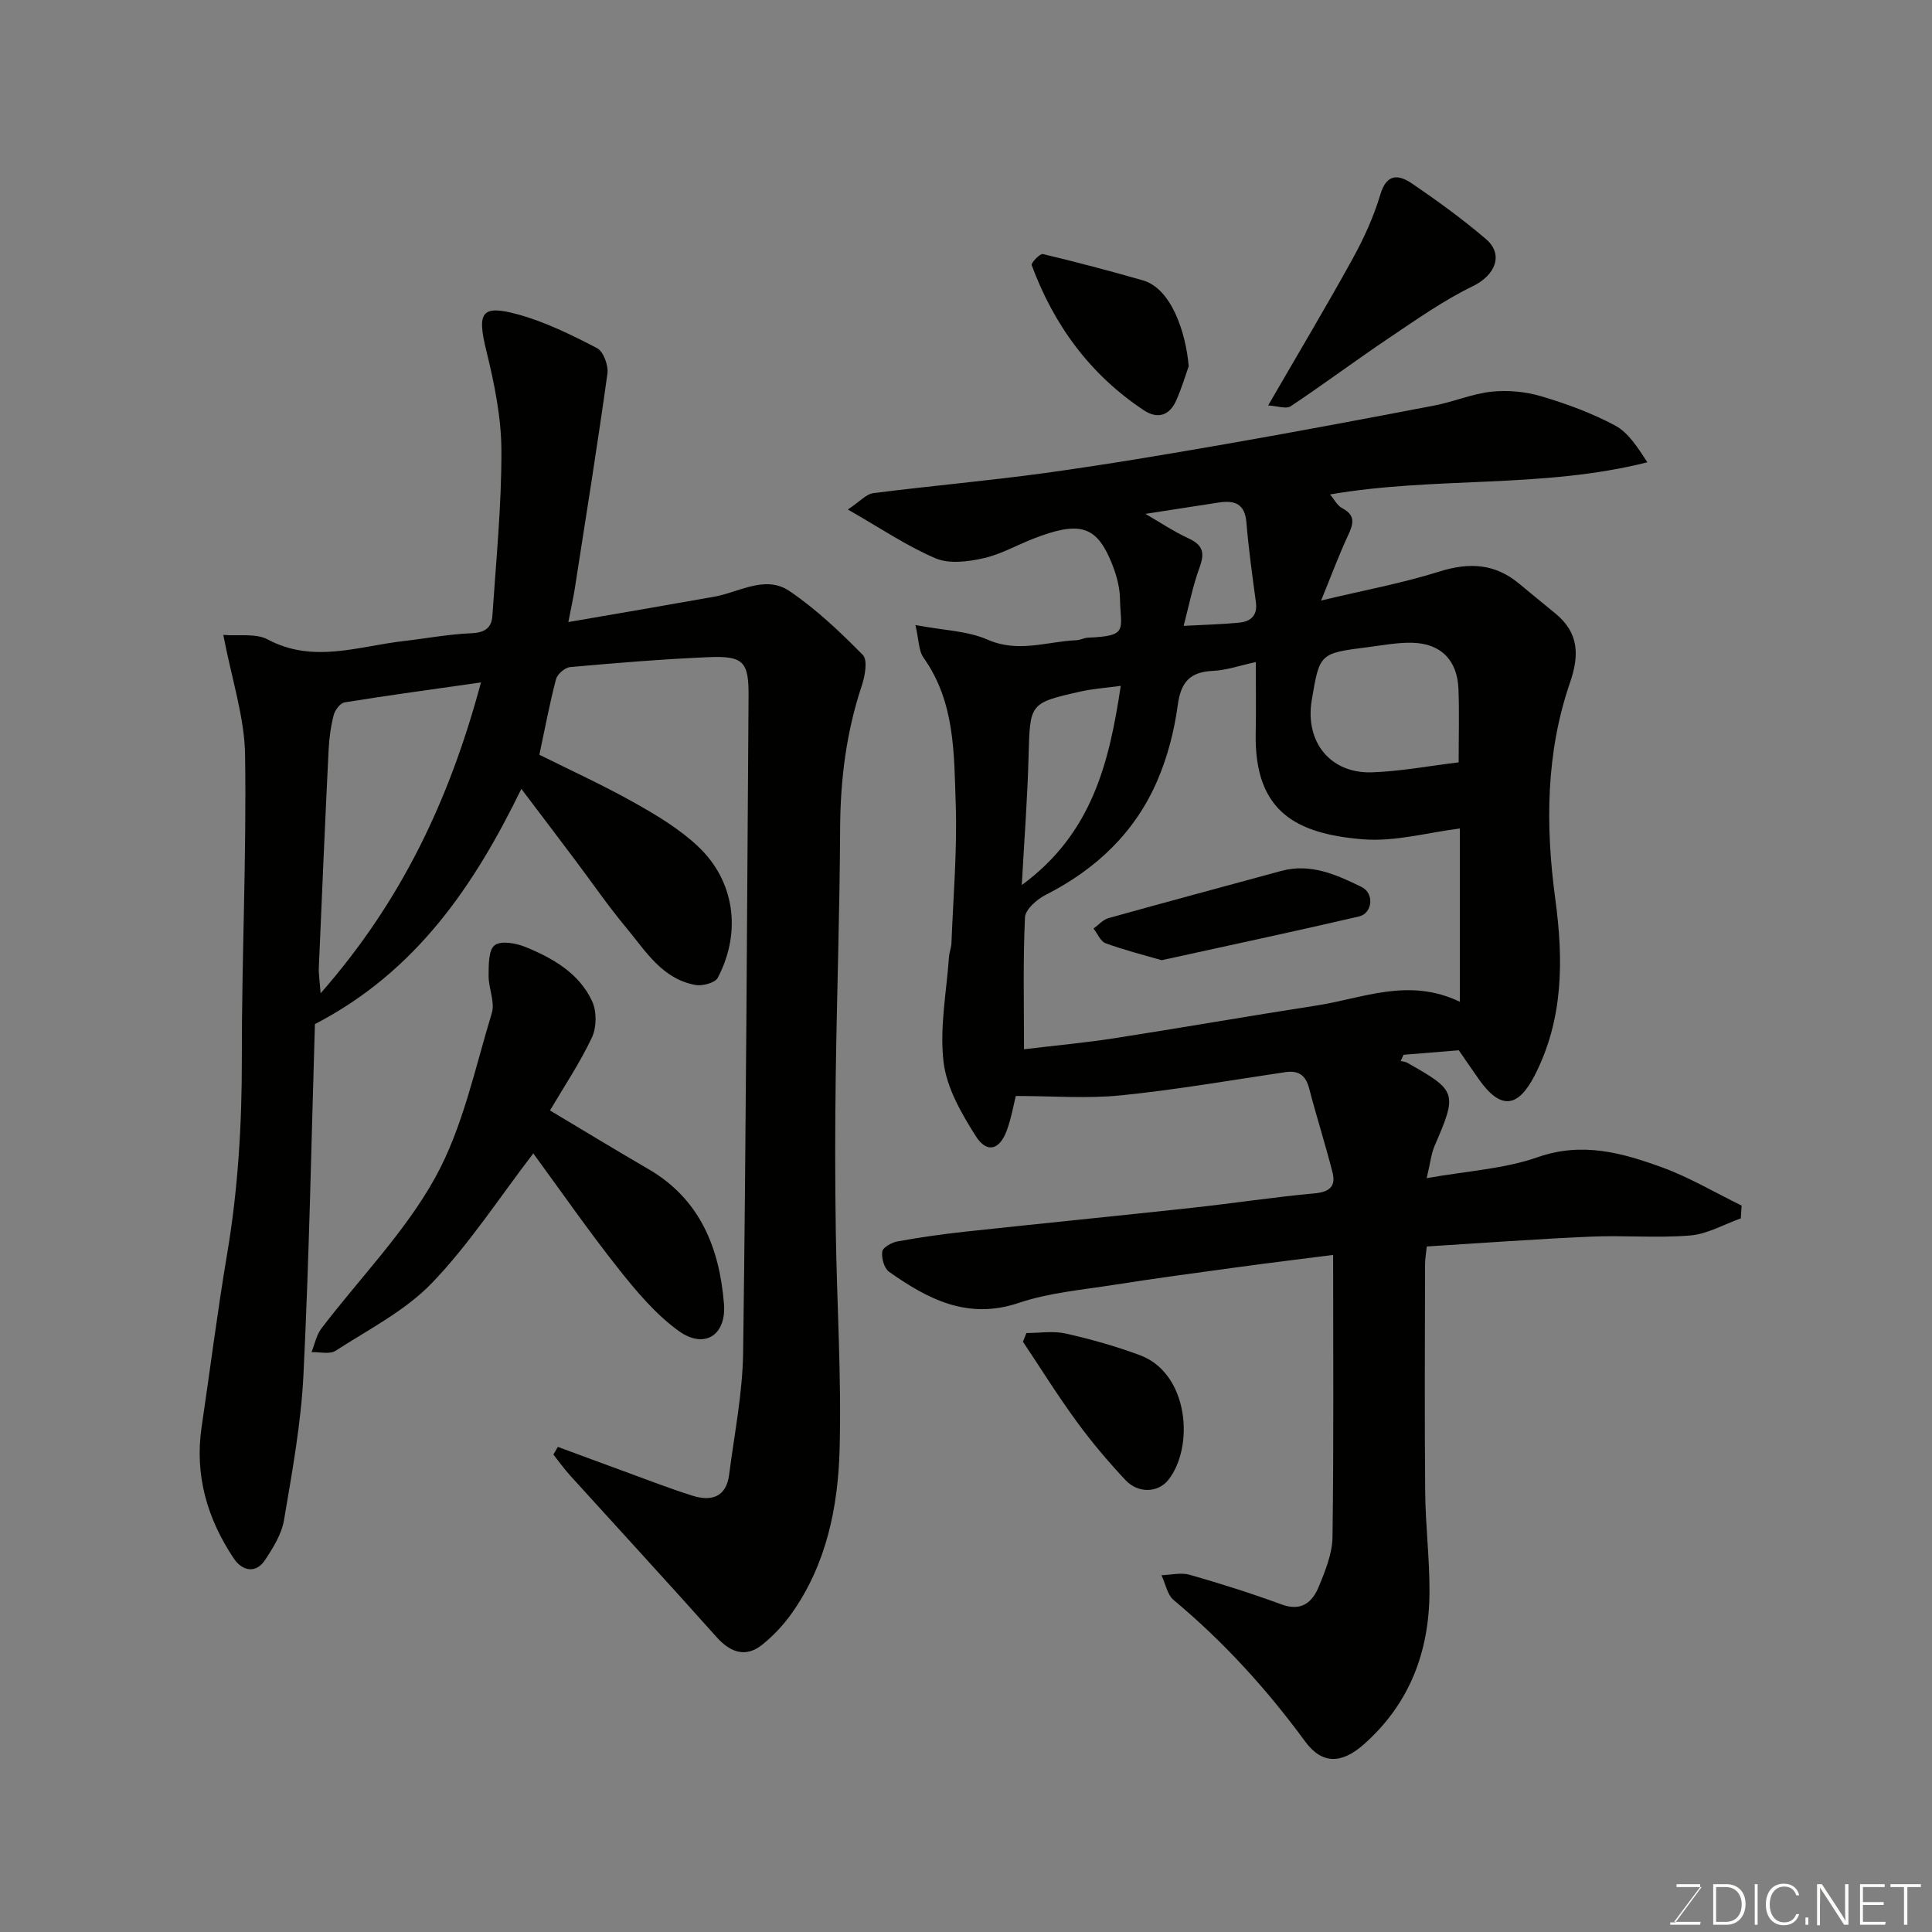 <svg enable-background="new 0 0 400 400" viewBox="0 0 400 400" xmlns="http://www.w3.org/2000/svg"><rect x="0" y="0" width="400" height="400" fill="#808080" stroke="none"/><path d="m189.53 129.41c5.81 1.1 10.77 1.19 14.96 3.03 6.35 2.79 12.28.37 18.38.11.8-.03 1.58-.49 2.38-.53 8.52-.34 6.74-1.64 6.63-8.08-.05-2.84-1-5.82-2.18-8.45-3.01-6.72-6.57-7.53-15.73-3.97-3.49 1.36-6.84 3.29-10.44 4.08-3.17.7-7.04 1.19-9.84-.01-5.93-2.53-11.36-6.22-18.15-10.1 2.53-1.68 3.81-3.21 5.26-3.39 11.87-1.51 23.81-2.55 35.66-4.18 12.45-1.72 24.86-3.81 37.25-5.97 14.46-2.52 28.88-5.24 43.29-8 3.98-.76 7.83-2.44 11.83-2.86 3.37-.35 7.03-.01 10.28.96 5.23 1.55 10.45 3.47 15.25 6.03 2.77 1.48 4.7 4.55 6.71 7.63-21.73 5.5-43.84 2.89-65.7 6.66.86 1.01 1.48 2.3 2.51 2.84 2.84 1.49 2.33 3.26 1.22 5.64-1.9 4.07-3.46 8.3-5.58 13.48 8.85-2.12 16.81-3.58 24.47-5.99 6.19-1.95 11.51-1.68 16.53 2.5 2.49 2.07 5 4.12 7.5 6.17 4.83 3.96 5.02 8.54 3.04 14.29-5.03 14.61-5.1 29.73-3.05 44.87 1.7 12.57 1.7 24.87-4.28 36.5-3.51 6.83-7.11 7.07-11.55.78-1.41-2-2.78-4.02-4.15-6-3.88.31-7.66.62-11.44.93-.2.43-.39.86-.59 1.29.44.11.94.13 1.33.35 10.32 5.81 10.43 6.26 5.68 17.24-.68 1.58-.85 3.38-1.63 6.67 8.43-1.51 16.07-1.92 23-4.35 9.22-3.23 17.49-.89 25.76 2.12 5.68 2.07 10.97 5.23 16.44 7.9-.05.88-.11 1.77-.16 2.65-3.49 1.24-6.91 3.24-10.47 3.54-6.81.57-13.71-.06-20.56.24-11.21.49-22.4 1.32-33.99 2.04-.13 1.3-.36 2.57-.36 3.83-.02 15.66-.12 31.33.03 46.99.06 6.94.93 13.87.89 20.8-.07 12.31-4.11 23.04-13.56 31.43-4.58 4.07-8.66 4.24-12.18-.56-7.94-10.83-16.88-20.66-27.2-29.26-1.35-1.12-1.72-3.42-2.55-5.17 1.95-.06 4.05-.6 5.84-.09 6.4 1.83 12.77 3.84 19.02 6.14 4.13 1.52 6.38-.45 7.72-3.7 1.34-3.27 2.78-6.81 2.83-10.24.27-19.23.13-38.46.13-58.42-6.21.79-12.96 1.61-19.69 2.53-8.59 1.17-17.18 2.32-25.74 3.67-6.6 1.04-13.4 1.62-19.66 3.73-10.59 3.57-18.81-.77-26.85-6.44-1.02-.72-1.6-2.85-1.41-4.19.12-.85 1.95-1.88 3.15-2.1 4.65-.84 9.34-1.51 14.04-2.02 15.66-1.69 31.33-3.24 46.98-4.94 8.47-.92 16.9-2.22 25.38-2.99 3.13-.29 4.4-1.52 3.67-4.35-1.49-5.83-3.32-11.57-4.84-17.39-.71-2.72-2.18-3.76-4.95-3.35-11.32 1.68-22.61 3.65-33.99 4.8-7.03.71-14.2.13-21.79.13-.45 1.8-.91 4.51-1.83 7.05-1.5 4.15-4.15 4.91-6.47 1.24-2.97-4.7-6.04-10.02-6.66-15.36-.84-7.1.62-14.47 1.13-21.73.07-.97.48-1.92.51-2.89.37-9.6 1.21-19.22.88-28.8-.35-10.37-.13-21.05-6.64-30.22-1.05-1.44-.97-3.67-1.7-6.79zm70.47 7.66c-3.24.7-6.05 1.7-8.9 1.83-4.77.22-6.62 2.35-7.26 7.09-.71 5.26-2.08 10.6-4.16 15.47-4.61 10.81-12.7 18.49-23.18 23.81-1.82.92-4.21 3.02-4.29 4.67-.42 8.92-.2 17.87-.2 27.3 6.64-.8 12.66-1.35 18.62-2.27 14.02-2.18 27.99-4.63 42.01-6.8 9.56-1.48 19-5.86 29.61-.76 0-12.52 0-24.35 0-35.88-6.52.8-13.4 2.78-20.07 2.24-13.68-1.12-22.52-5.61-22.2-21.97.1-4.82.02-9.63.02-14.73zm42 20.77c0-5.52.14-10.35-.04-15.17-.22-5.95-3.62-9.45-9.55-9.59-3.09-.08-6.2.53-9.29.92-9.9 1.26-9.9 1.28-11.53 10.91-1.47 8.67 3.82 15.3 12.51 14.99 5.85-.2 11.66-1.31 17.9-2.06zm-69.96-15.84c-3.04.42-5.75.59-8.36 1.18-10.59 2.39-10.43 2.44-10.73 13.52-.22 8.52-.88 17.02-1.4 26.54 14.57-10.69 18.09-25.32 20.49-41.24zm13.02-12.42c4-.22 7.73-.31 11.43-.66 2.4-.22 3.91-1.43 3.53-4.23-.74-5.51-1.51-11.03-1.97-16.57-.32-3.88-2.5-4.57-5.71-4.08-5.13.78-10.25 1.58-15.2 2.35 2.86 1.65 5.82 3.63 9 5.11 2.9 1.35 3.31 2.95 2.25 5.89-1.44 3.91-2.24 8.05-3.33 12.19z" fill="#010100"/><path d="m46.23 131.45c3.18.27 6.71-.38 9.19.94 9.46 5.04 18.75 1.4 28.11.34 4.72-.54 9.41-1.44 14.14-1.63 2.74-.11 4.1-1.15 4.27-3.57.76-11.41 1.91-22.82 1.87-34.23-.02-6.94-1.48-13.98-3.14-20.77-1.92-7.83-1.05-9.53 6.58-7.43 5.68 1.56 11.11 4.25 16.37 6.98 1.32.69 2.37 3.59 2.14 5.28-2.07 14.87-4.45 29.69-6.76 44.53-.29 1.86-.71 3.7-1.33 6.9 10.71-1.85 20.47-3.51 30.22-5.25 5.18-.93 10.55-4.55 15.54-1.18 5.54 3.75 10.5 8.46 15.21 13.24 1.04 1.06.45 4.34-.21 6.33-3.2 9.6-4.44 19.41-4.49 29.52-.08 17.1-.67 34.2-.91 51.3-.15 10.7-.15 21.4.01 32.1.22 15.1 1.2 30.22.79 45.3-.33 11.93-2.74 23.71-9.88 33.83-1.7 2.41-3.8 4.65-6.1 6.51-3.34 2.71-6.53 1.77-9.5-1.56-10.01-11.22-20.19-22.28-30.29-33.42-1.25-1.38-2.33-2.9-3.49-4.36.31-.53.62-1.06.93-1.59 4.55 1.68 9.1 3.38 13.66 5.04 4.74 1.73 9.44 3.57 14.25 5.08 3.88 1.22 6.96.27 7.55-4.36 1.08-8.44 2.79-16.89 2.9-25.36.6-45.26.8-90.53 1.12-135.8.05-7.17-1.02-8.41-8.35-8.1-9.54.41-19.07 1.2-28.59 2.05-1.07.1-2.64 1.45-2.92 2.49-1.31 4.99-2.26 10.07-3.45 15.66 6.24 3.12 13.05 6.22 19.54 9.86 4.68 2.62 9.43 5.47 13.3 9.11 7.45 7 9.17 17.53 4.1 27.2-.55 1.05-3.15 1.76-4.59 1.5-6.96-1.24-10.39-7.09-14.43-11.94-3.76-4.51-7.09-9.38-10.63-14.08-3.43-4.57-6.89-9.12-11.02-14.58-9.79 20.08-21.77 37.82-42.74 48.7-.73 23.95-1.18 48.26-2.37 72.54-.49 10.09-2.34 20.15-4.03 30.14-.49 2.91-2.25 5.75-3.93 8.28-1.99 3.01-4.85 2.09-6.42-.26-5.51-8.21-8.19-17.25-6.71-27.26 1.77-11.97 3.28-23.98 5.29-35.9 2.26-13.39 3.06-26.82 3.04-40.4-.03-20.93.99-41.88.67-62.8-.09-7.82-2.73-15.61-4.51-24.92zm53.35 9.84c-10.18 1.45-19.22 2.67-28.23 4.13-.9.14-1.99 1.59-2.26 2.62-.61 2.36-.94 4.82-1.06 7.26-.73 15.01-1.38 30.03-2.02 45.04-.06 1.36.18 2.74.37 5.31 16.62-18.93 26.63-39.85 33.2-64.36z" fill="#010100"/><path d="m110.41 238.8c-7.06 9.2-13.24 18.77-20.98 26.83-5.54 5.76-13.11 9.61-19.95 14.03-1.21.79-3.3.23-4.98.29.66-1.65 1-3.54 2.04-4.9 7.92-10.41 17.34-19.96 23.58-31.27 5.71-10.35 8.2-22.53 11.7-34.02.7-2.29-.68-5.15-.66-7.74.02-2.19-.05-5.3 1.25-6.31 1.29-1.01 4.44-.45 6.4.36 5.67 2.32 11.09 5.42 13.78 11.22.97 2.09.95 5.4-.03 7.49-2.48 5.27-5.77 10.16-8.69 15.13 7 4.18 13.65 8.23 20.38 12.14 10.72 6.23 14.71 16.37 15.64 27.9.52 6.54-4.08 9.41-9.33 5.64-4.8-3.45-8.8-8.23-12.52-12.92-6.29-7.95-12.06-16.28-17.63-23.87z" fill="#010100"/><path d="m262.56 83.94c6.27-10.84 12.03-20.47 17.44-30.28 2.34-4.25 4.41-8.76 5.79-13.4 1.35-4.54 3.92-4.05 6.6-2.23 5.24 3.57 10.4 7.32 15.22 11.43 3.83 3.26 1.92 7.55-2.64 9.77-6.07 2.95-11.68 6.9-17.31 10.69-6.89 4.62-13.54 9.6-20.44 14.19-.95.62-2.75-.06-4.66-.17z" fill="#010100"/><path d="m212.51 275.99c2.71 0 5.53-.48 8.11.1 5.21 1.17 10.39 2.63 15.39 4.49 10.15 3.77 11.3 19.02 5.86 25.84-2.09 2.62-6.19 2.86-8.87 0-3.58-3.83-6.99-7.86-10.08-12.09-3.92-5.36-7.44-11.01-11.13-16.54.24-.6.48-1.2.72-1.8z" fill="#010100"/><path d="m246.11 75.82c-.58 1.63-1.41 4.43-2.58 7.08-1.38 3.13-3.83 3.95-6.73 2.03-11.12-7.38-18.61-17.63-23.2-30.04-.17-.45 1.72-2.43 2.31-2.29 6.95 1.65 13.86 3.48 20.72 5.45 5.89 1.68 8.89 10.8 9.48 17.77z" fill="#010100"/><path d="m240.5 198.8c-3.9-1.14-7.83-2.12-11.6-3.51-1.06-.39-1.68-2-2.5-3.05 1.04-.74 1.97-1.84 3.12-2.16 11.89-3.32 23.83-6.51 35.74-9.76 6.1-1.66 11.48.79 16.64 3.32 2.7 1.32 2.25 5.45-.52 6.1-13.47 3.14-27.01 6.01-40.88 9.06z" fill="#010100"/><g fill="#fbfcfa"><path d="m346.9 398 5.4-7.3h-5.2v-.6h4.9v.6l-5.4 7.2h5.5l-.1.6h-6.2v-.5z"/><path d="m354.7 390.1h2.8c2.3 0 3.9 1.6 3.9 4.1s-1.6 4.3-3.9 4.3h-2.8zm.6 7.8h2c2.2 0 3.3-1.6 3.3-3.6 0-1.8-1-3.6-3.3-3.6h-2z"/><path d="m363.9 390.1v8.4h-.6v-8.4z"/><path d="m372.5 396.3c-.4 1.3-1.4 2.3-3.2 2.3-2.4 0-3.7-1.9-3.7-4.3 0-2.3 1.2-4.3 3.7-4.3 1.8 0 2.9 1 3.2 2.4h-.6c-.4-1.1-1.1-1.8-2.5-1.8-2.1 0-3 1.9-3 3.7s.9 3.7 3 3.7c1.4 0 2.1-.7 2.5-1.7z"/><path d="m373.8 398.5v-1.5h.6v1.5z"/><path d="m376.2 398.5v-8.4h1c1.3 2 4.4 6.6 4.9 7.6-.1-1.2-.1-2.4-.1-3.8v-3.8h.7v8.4h-.9c-1.2-1.9-4.4-6.8-5-7.7.1 1.1 0 2.3 0 3.9v3.9h-.6z"/><path d="m390 394.4h-4.3v3.5h4.7l-.1.6h-5.2v-8.4h5.1v.6h-4.5v3.1h4.3z"/><path d="m394.2 390.7h-2.8v-.6h6.3v.6h-2.8v7.8h-.7z"/></g></svg>